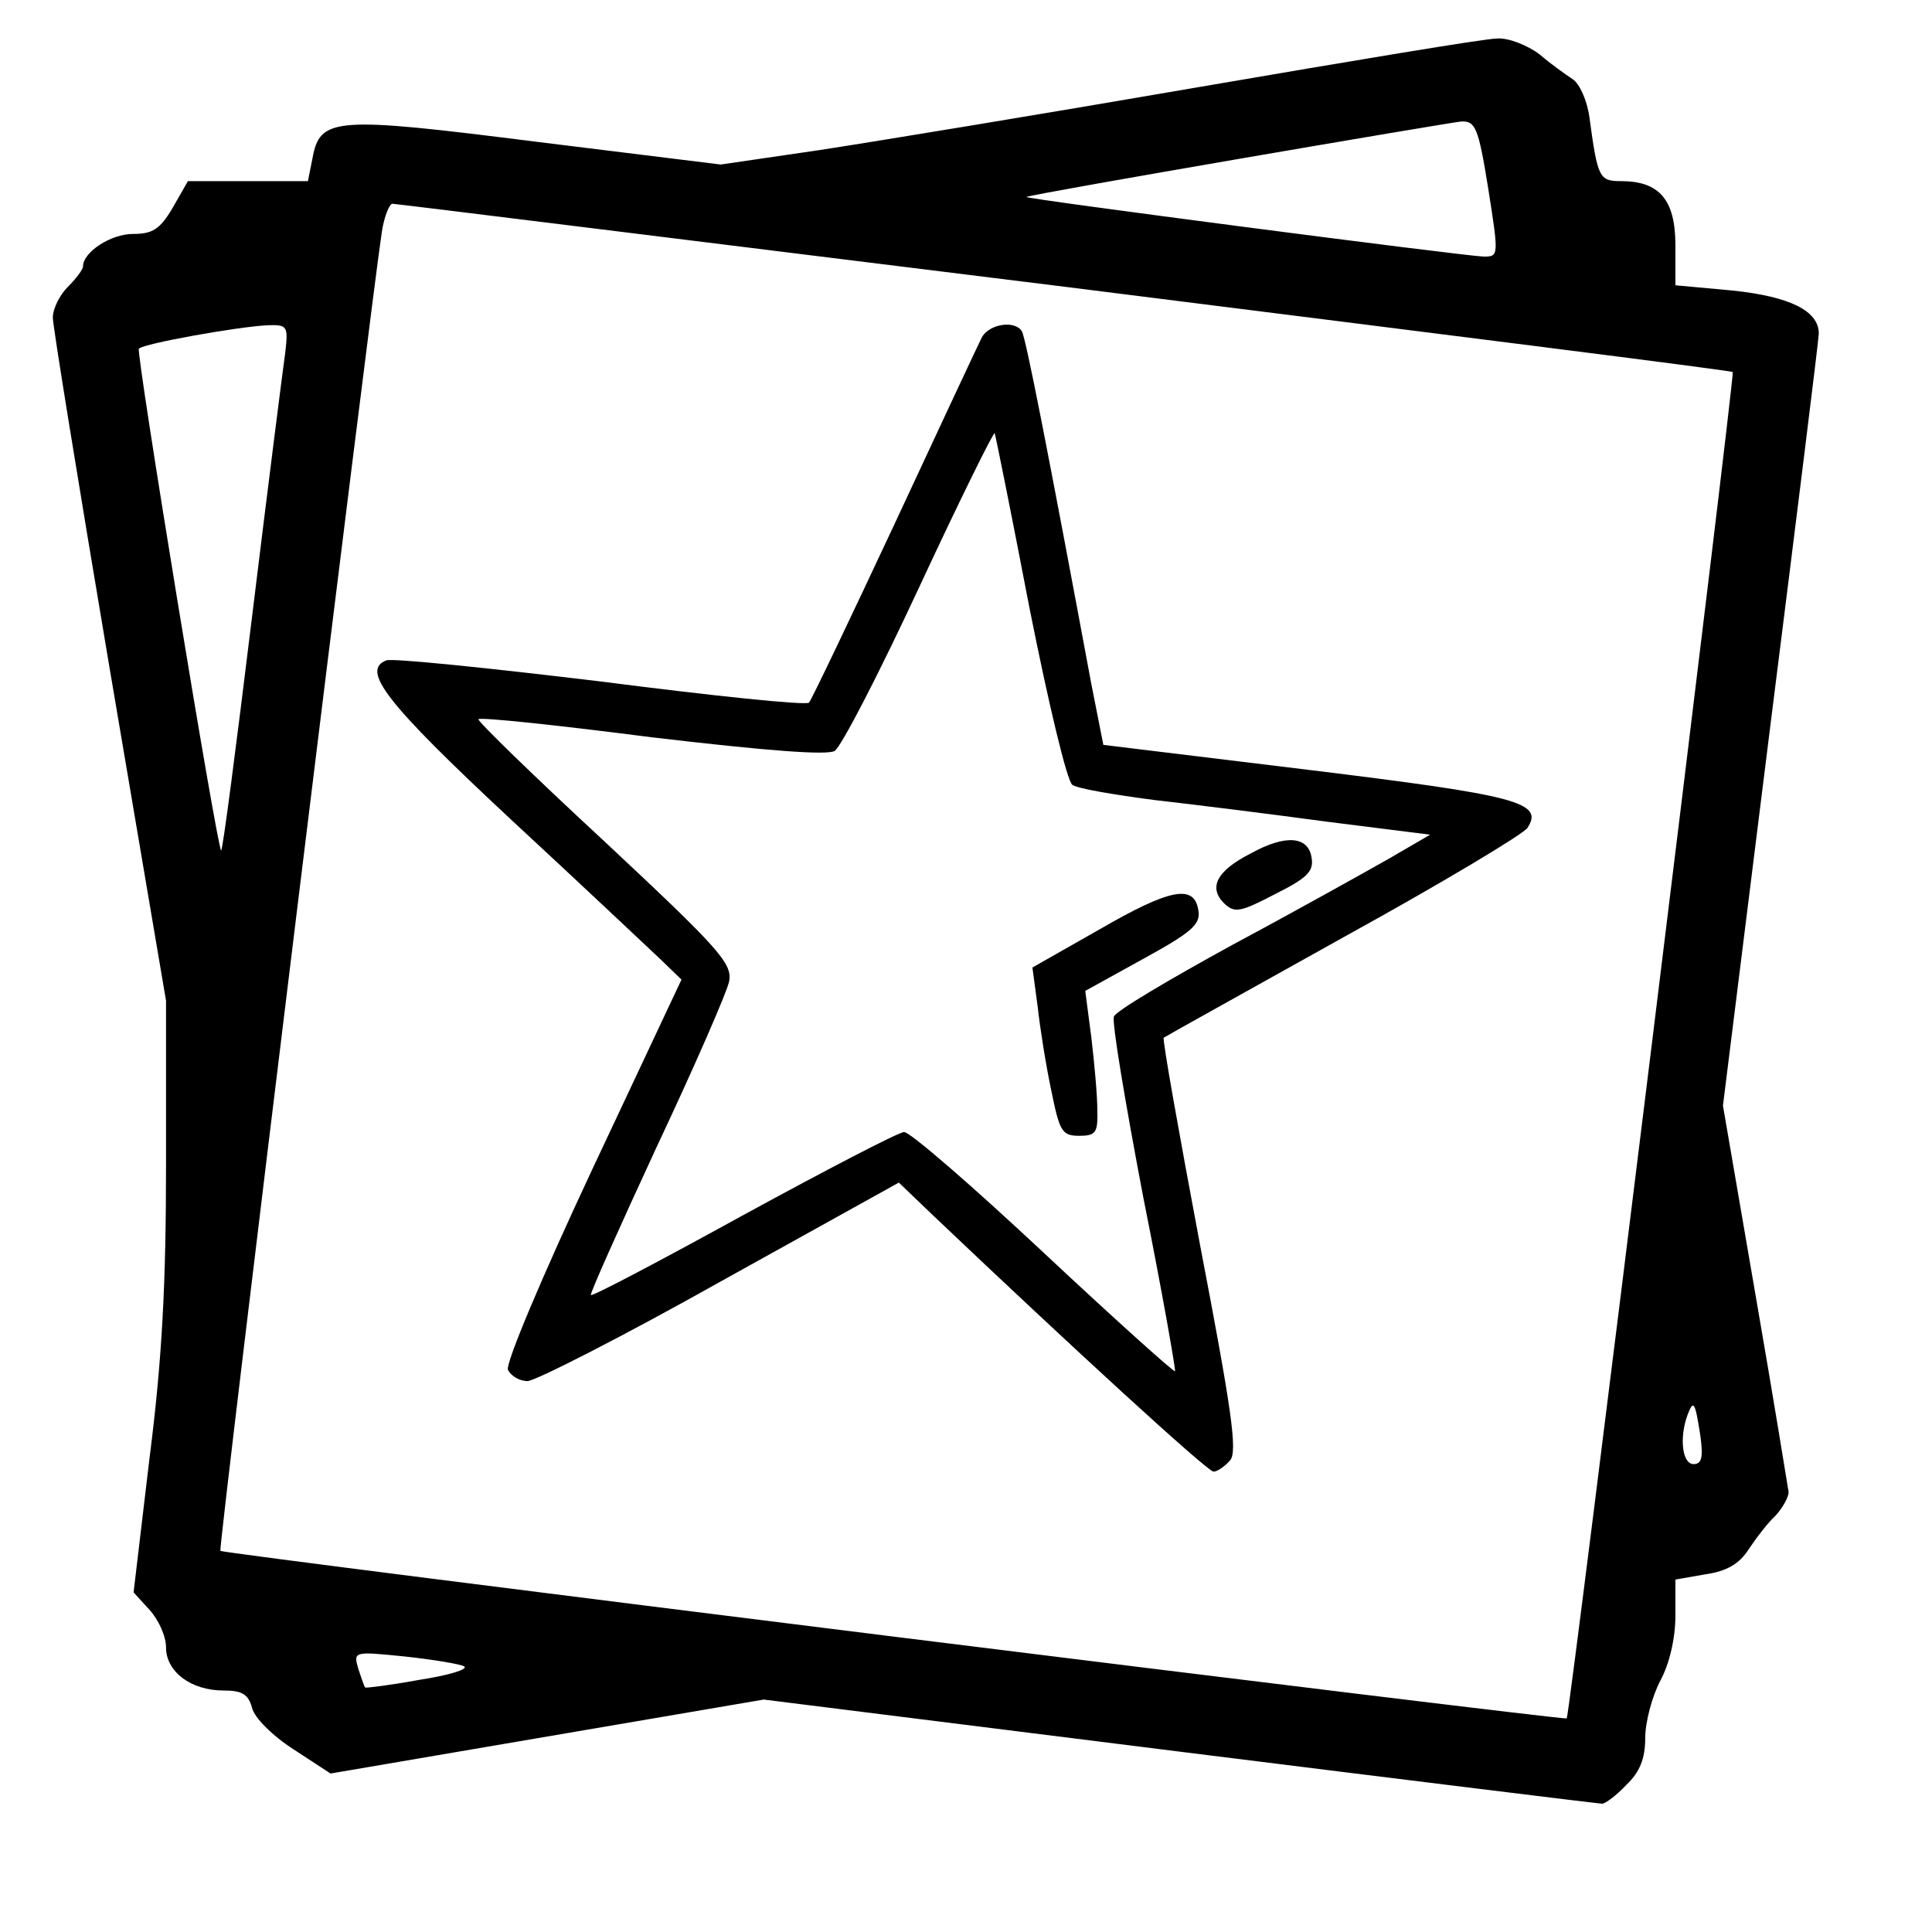 <?xml version="1.0" standalone="no"?>
<!DOCTYPE svg PUBLIC "-//W3C//DTD SVG 20010904//EN"
 "http://www.w3.org/TR/2001/REC-SVG-20010904/DTD/svg10.dtd">
<svg version="1.0" xmlns="http://www.w3.org/2000/svg"
 width="256pt" height="256pt" viewBox="0 0 256 256"
 preserveAspectRatio="xMidYMid meet">
<g transform="translate(0,256) scale(0.1,-0.1)"
fill="#000000" stroke="none">
<path d="M1585 2444 c-203 -35 -428 -72 -500 -83 l-130 -19 -243 30 c-269 34
-288 33 -298 -22 l-6 -30 -80 0 -79 0 -20 -35 c-17 -29 -27 -35 -53 -35 -29 0
-66 -24 -66 -43 0 -4 -9 -16 -20 -27 -11 -11 -20 -29 -20 -41 0 -11 34 -220
75 -463 l75 -442 0 -215 c0 -160 -5 -259 -22 -392 l-21 -177 21 -23 c12 -13
22 -35 22 -50 0 -32 33 -57 76 -57 25 0 33 -5 38 -23 3 -13 27 -37 55 -55 l49
-32 287 49 287 49 551 -69 c304 -38 556 -69 560 -69 4 0 19 11 32 25 18 17 25
35 25 62 0 21 9 55 20 76 12 22 20 56 20 86 l0 48 40 7 c28 4 45 14 57 33 10
15 26 36 36 45 9 10 17 24 17 31 -1 6 -20 124 -44 262 l-43 250 63 505 c35
278 64 511 64 518 0 30 -38 49 -114 57 l-76 7 0 53 c0 60 -21 85 -72 85 -29 0
-31 4 -42 85 -3 22 -13 44 -22 50 -9 6 -29 20 -44 33 -16 12 -41 22 -56 21
-16 0 -195 -30 -399 -65z m387 -134 c14 -89 14 -90 -6 -90 -28 1 -612 77 -606
79 12 5 557 98 576 100 19 1 23 -8 36 -89z m-561 -130 c485 -61 884 -111 885
-113 3 -3 -216 -1780 -220 -1784 -3 -3 -1780 218 -1784 222 -3 3 200 1658 214
1748 3 20 10 37 14 37 5 0 406 -50 891 -110z m-1033 -87 c-3 -21 -23 -178 -44
-350 -21 -172 -39 -311 -41 -310 -6 7 -113 660 -109 665 7 7 131 29 170 31 27
1 28 -1 24 -36z m1875 -1435 c4 -29 2 -38 -9 -38 -15 0 -19 35 -8 65 8 21 10
18 17 -27z m-1638 -306 c6 -4 -21 -12 -60 -18 -38 -7 -71 -11 -71 -10 -1 0 -5
12 -9 24 -7 24 -7 24 62 17 37 -4 73 -10 78 -13z"/>
<path d="M1301 2113 c-5 -10 -57 -121 -116 -248 -59 -126 -110 -233 -113 -236
-4 -4 -128 9 -276 28 -149 18 -276 31 -284 28 -34 -13 -1 -56 163 -209 94 -87
183 -171 199 -186 l29 -28 -118 -251 c-67 -143 -115 -257 -112 -266 4 -8 15
-15 26 -15 10 0 126 59 256 132 l236 131 47 -45 c181 -172 362 -338 370 -338
5 0 15 7 22 15 10 12 2 67 -40 286 -28 149 -50 272 -48 274 1 1 109 61 238
133 129 71 239 137 244 145 22 34 -13 43 -291 77 l-271 33 -16 81 c-56 301
-87 460 -92 467 -9 15 -43 10 -53 -8z m63 -358 c25 -126 50 -231 57 -235 7 -5
55 -13 108 -20 53 -6 157 -19 231 -29 l135 -17 -55 -32 c-30 -17 -123 -69
-207 -114 -84 -46 -155 -88 -157 -95 -3 -7 15 -114 39 -240 25 -125 43 -228
42 -230 -2 -1 -80 69 -174 157 -94 88 -177 160 -185 160 -7 0 -103 -50 -213
-110 -109 -60 -200 -108 -202 -106 -2 1 38 90 87 196 50 106 93 205 96 219 5
24 -12 43 -165 186 -94 87 -169 160 -167 162 2 3 106 -8 230 -24 153 -18 232
-24 242 -18 9 6 59 103 112 217 53 114 98 205 100 204 1 -2 22 -106 46 -231z"/>
<path d="M1657 1429 c-45 -23 -56 -45 -35 -66 14 -13 21 -12 67 12 42 21 52
30 49 48 -4 29 -34 32 -81 6z"/>
<path d="M1456 1328 l-88 -50 7 -52 c3 -28 11 -78 18 -111 11 -54 14 -60 37
-60 22 0 25 4 24 35 0 19 -4 62 -8 96 l-8 61 76 42 c64 35 77 46 74 64 -5 36
-37 30 -132 -25z"/>
</g>
</svg>
